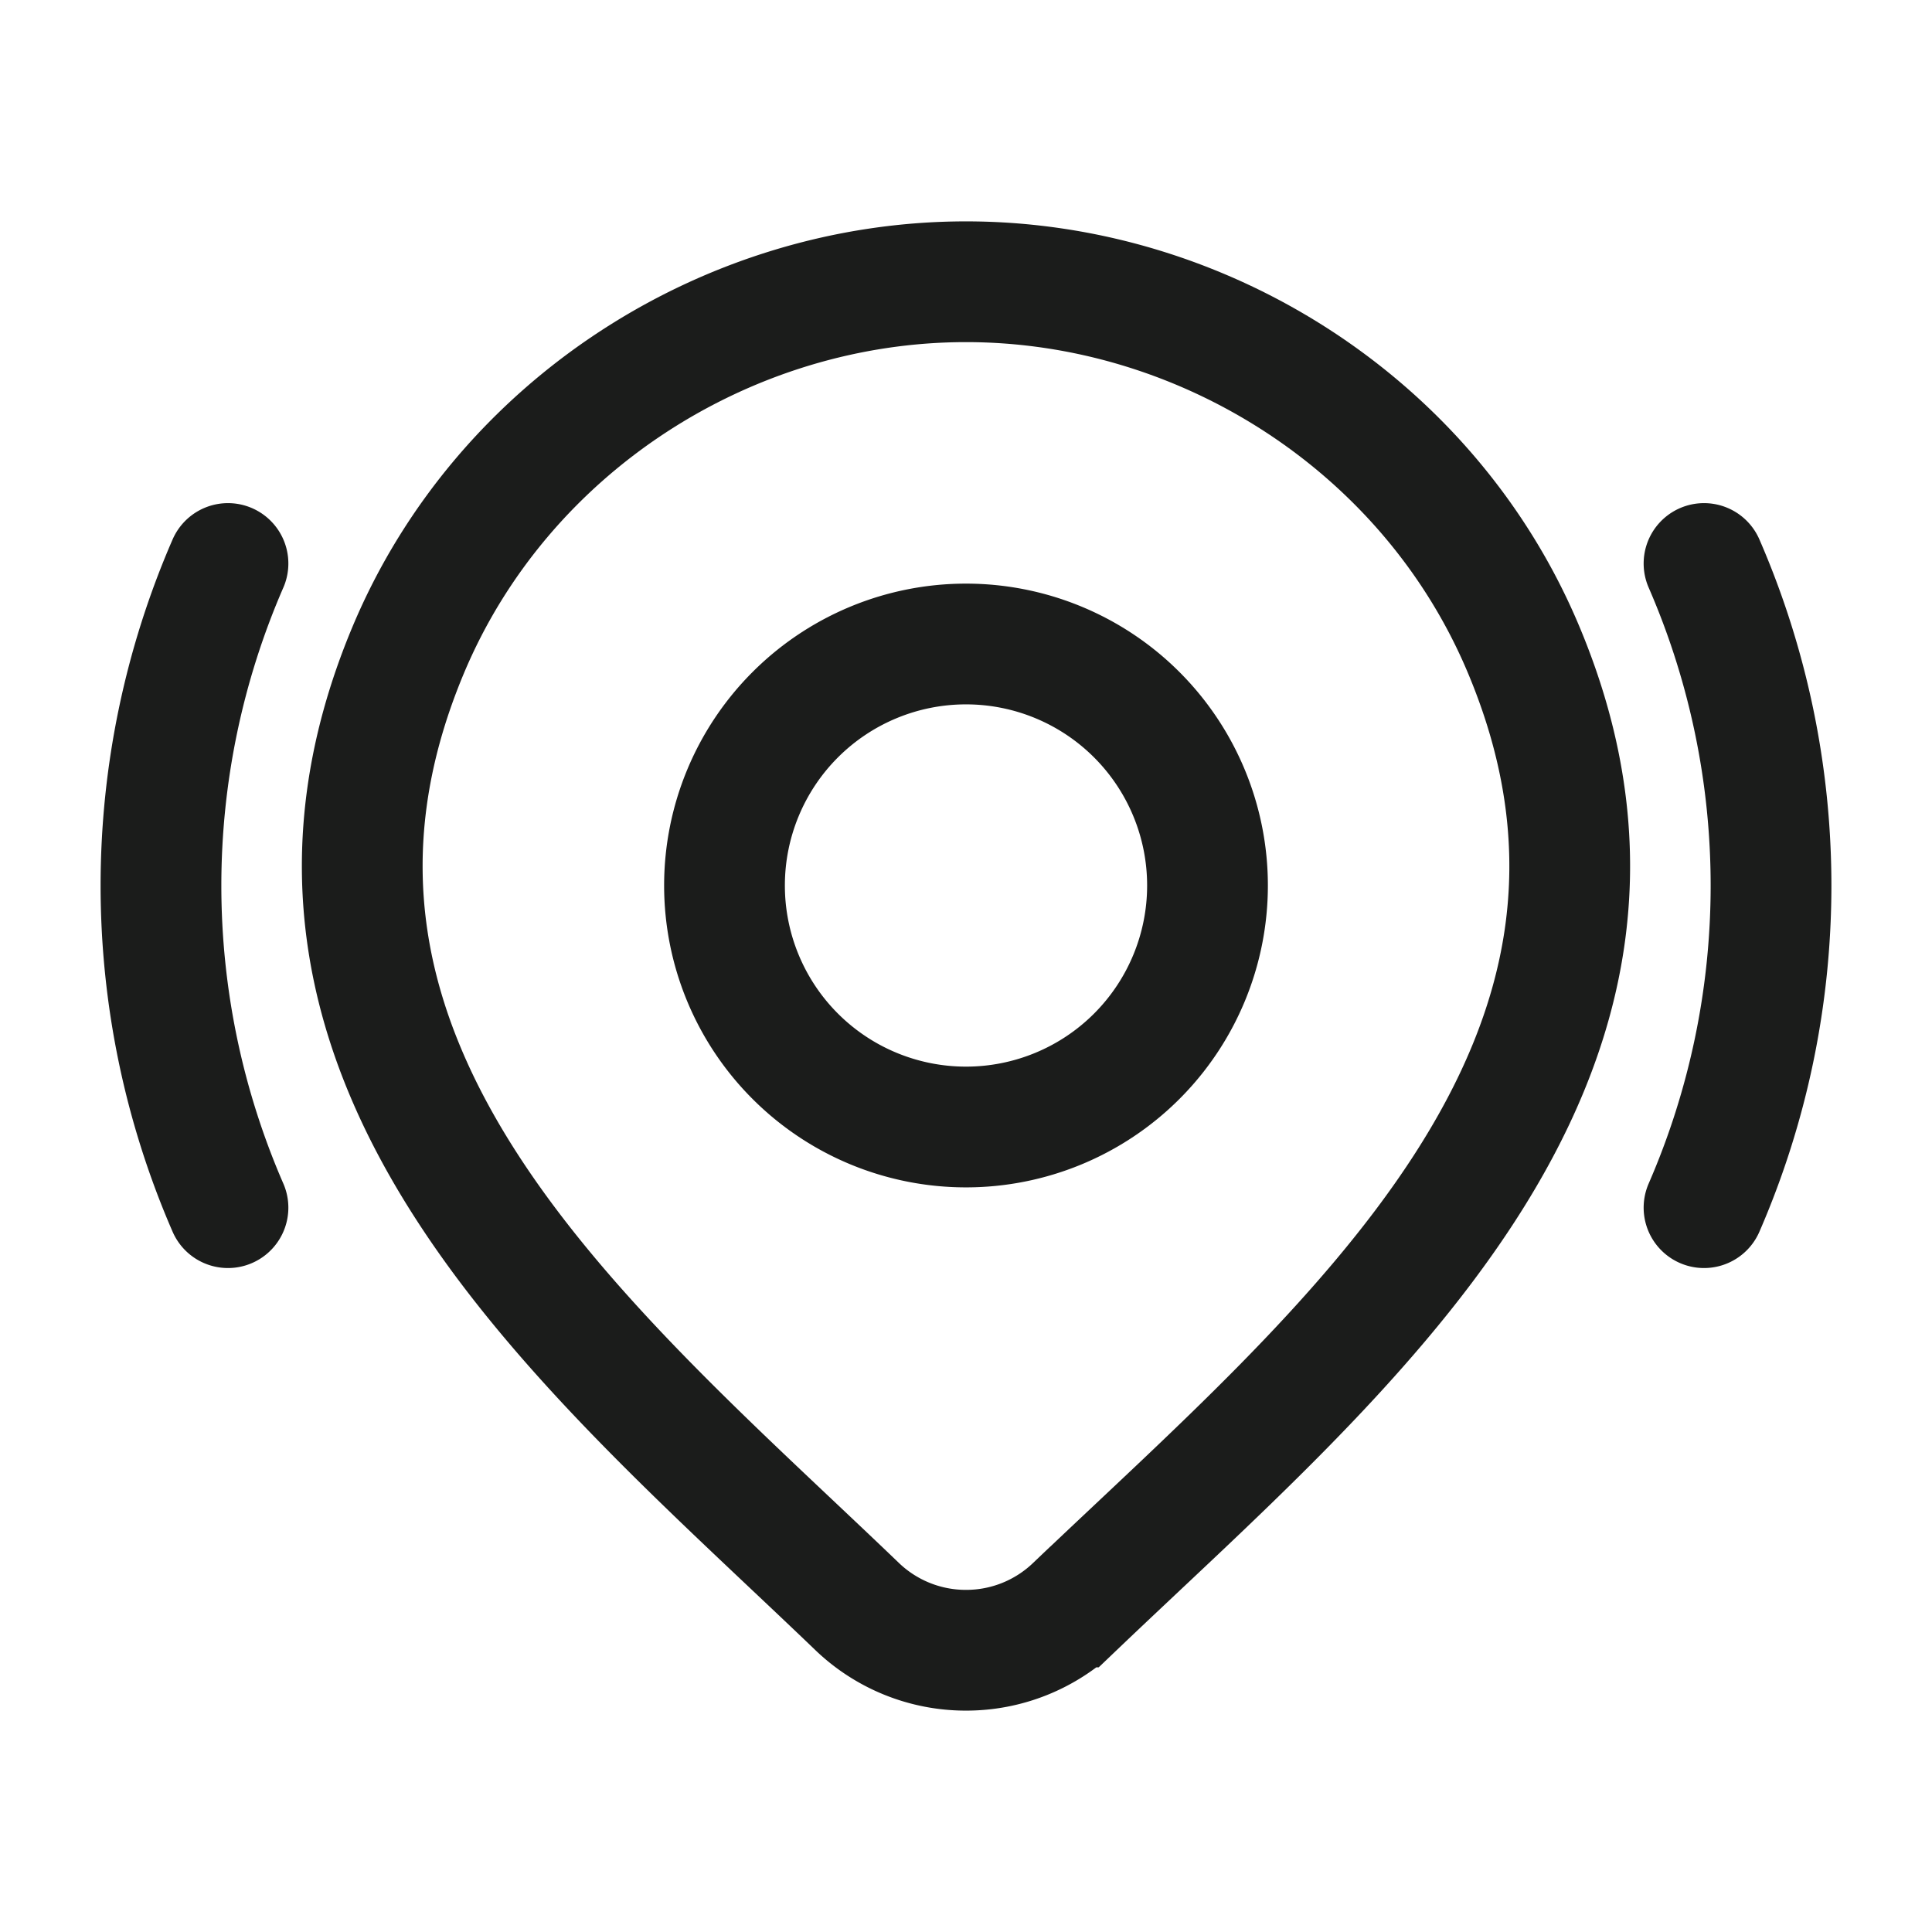 <svg xmlns="http://www.w3.org/2000/svg" width="24" height="24" fill="none" viewBox="0 0 24 24">
  <path stroke="#1B1C1B" stroke-linecap="round" stroke-linejoin="round" stroke-width="1.5" d="M21.168 7a10.032 10.032 0 0 1 0 8.002m-18.336 0a10.032 10.032 0 0 1 0-8.002"/>
  <path stroke="#1B1C1B" stroke-width="1.5" d="M13.347 19.962A1.95 1.95 0 0 1 12 20.5a1.95 1.95 0 0 1-1.347-.538c-3.31-3.18-7.744-6.732-5.581-11.89C6.242 5.285 9.048 3.5 12 3.5s5.76 1.784 6.928 4.573c2.16 5.15-2.263 8.72-5.58 11.889Z"/>
  <path stroke="#1B1C1B" stroke-width="1.5" d="M15 11a3 3 0 1 1-6 0 3 3 0 0 1 6 0Z"/>
</svg>
